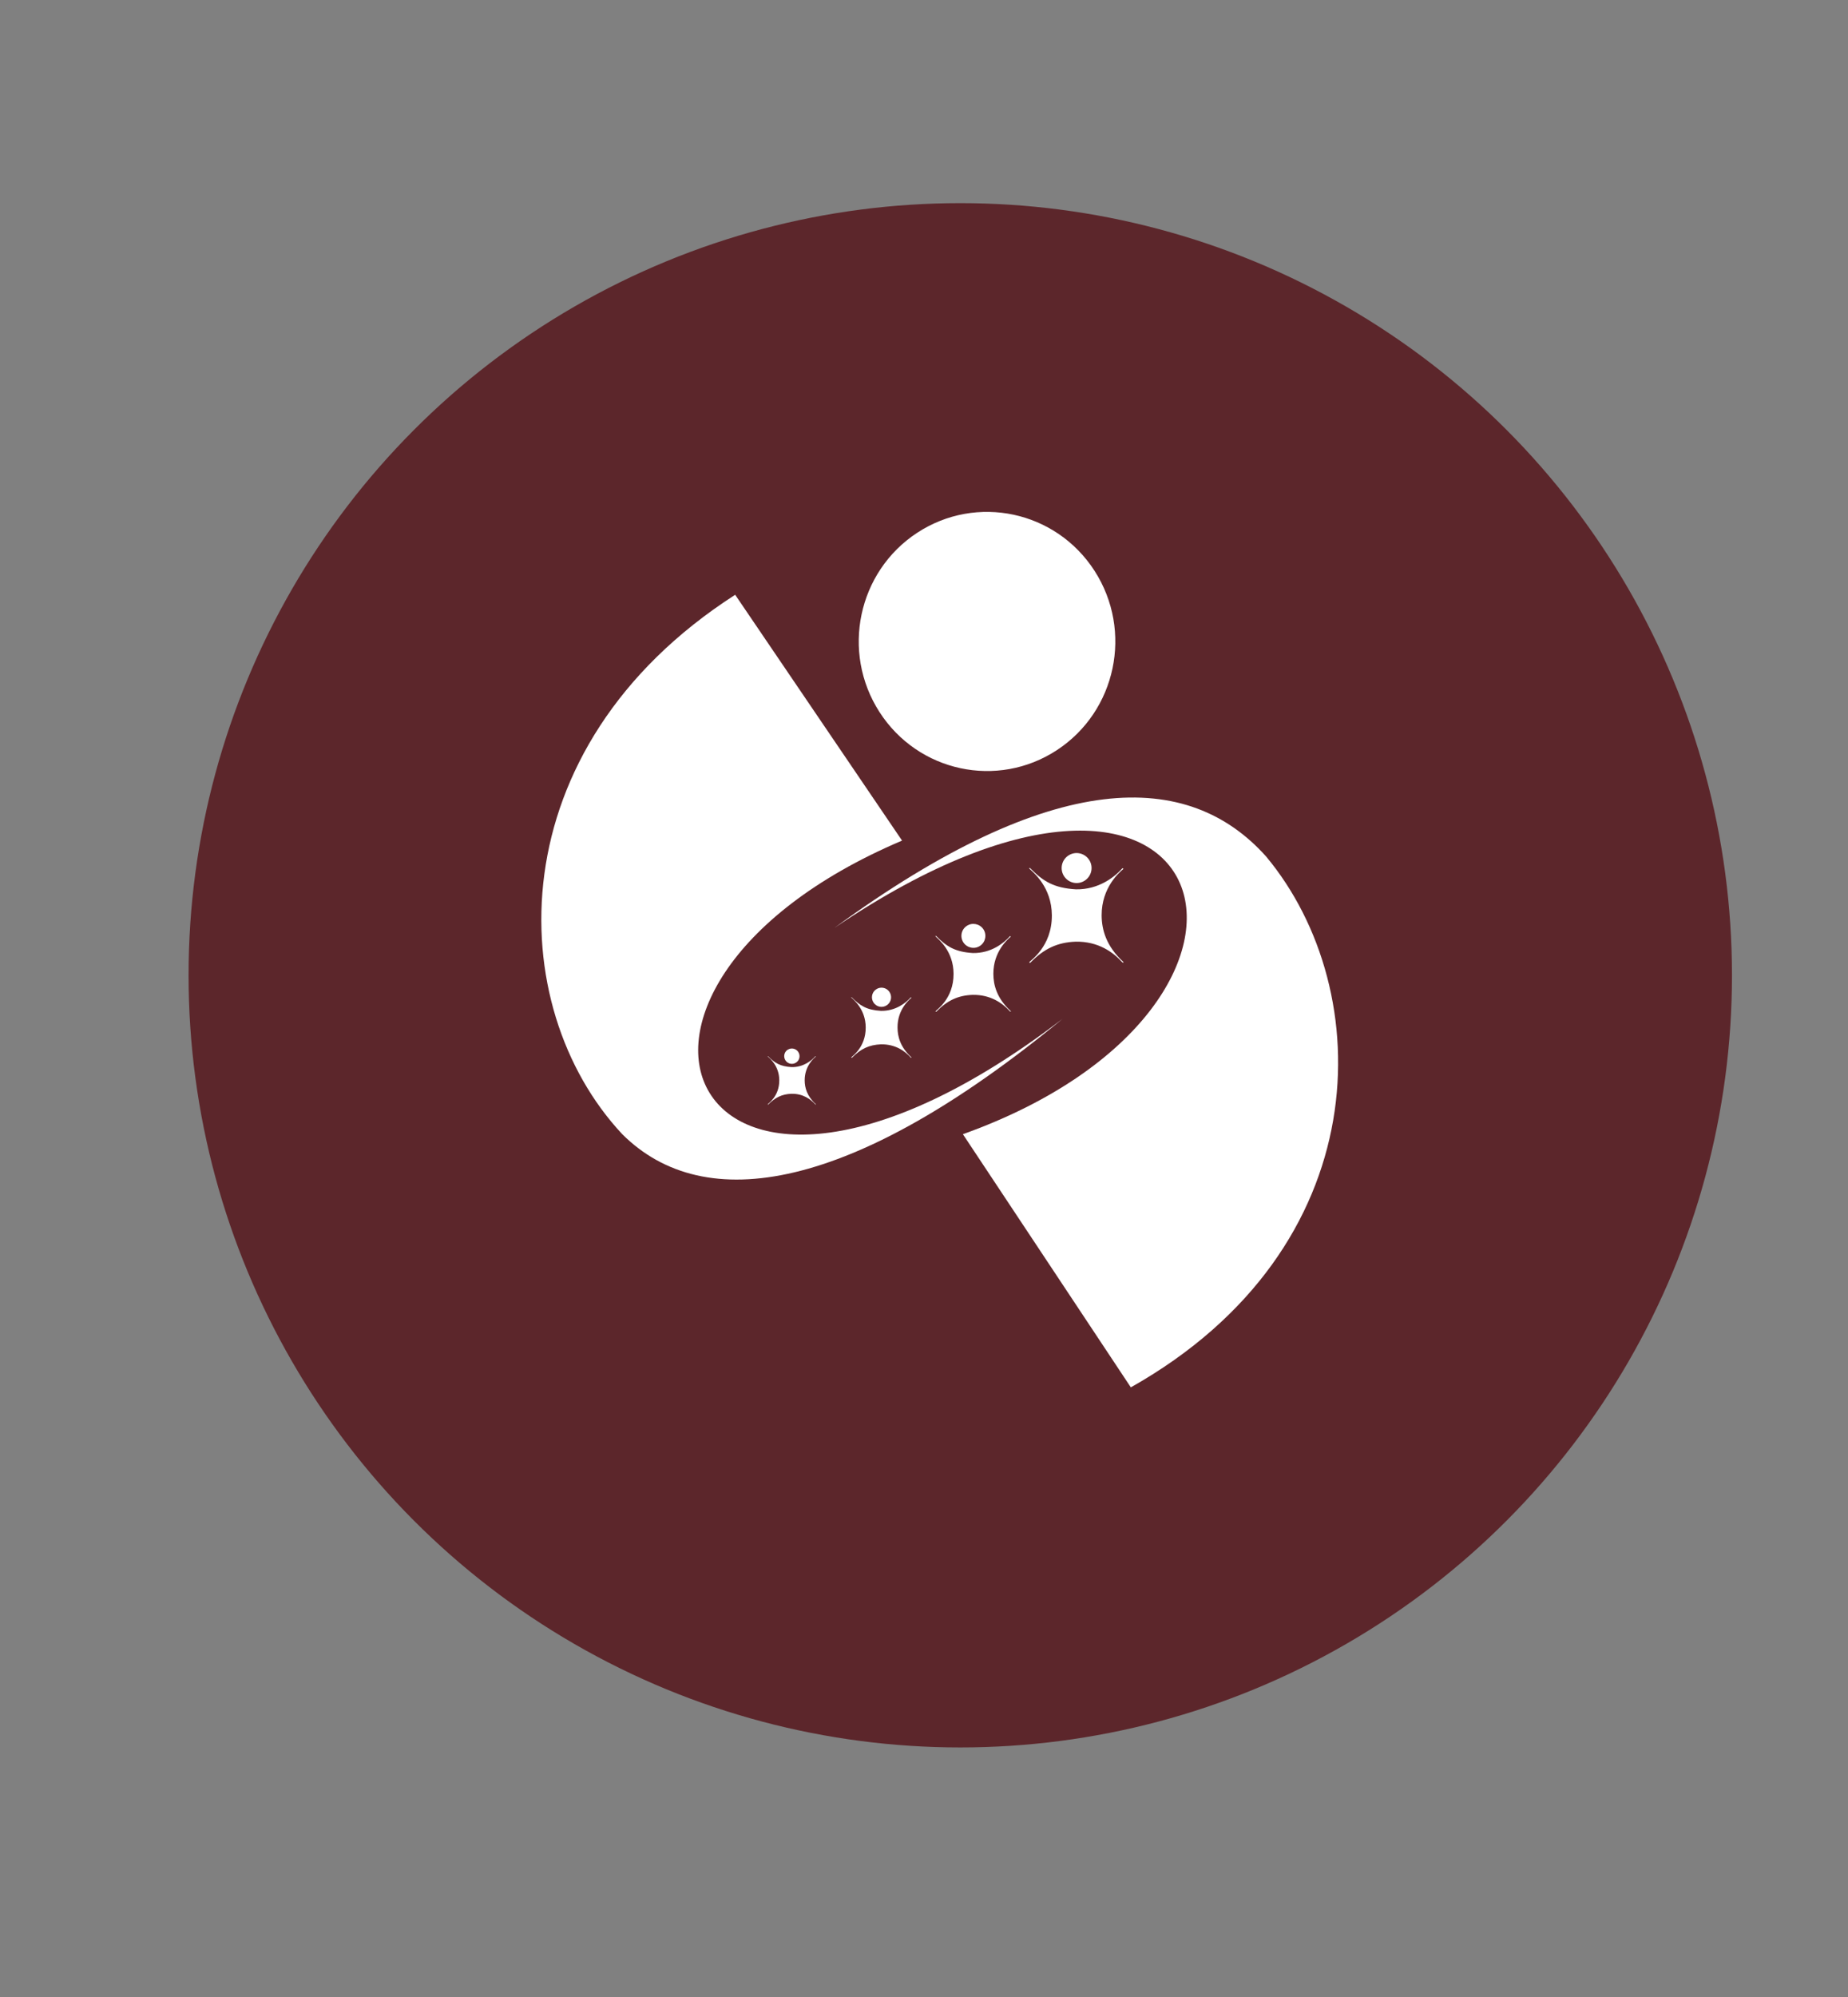 <?xml version="1.0" encoding="UTF-8"?>
<svg id="Capa_1" data-name="Capa 1" xmlns="http://www.w3.org/2000/svg" viewBox="0 0 322.23 348.04">
  <rect x="0" y="0" width="322.23" height="348.04" fill="#808080" stroke="none"/>
  <defs>
    <style>
      .cls-1 {
        fill: #5c262b;
      }

      .cls-2 {
        fill-rule: evenodd;
      }

      .cls-2, .cls-3 {
        fill: #fff;
      }
    </style>
  </defs>
  <circle class="cls-1" cx="167.44" cy="169.96" r="134.56"/>
  <g>
    <path class="cls-2" d="M167.9,197.66l29.28,44.11c43.05-24.26,43.17-69.01,23.59-92.51-13.54-15.14-36.96-15.56-75.26,12.43,67.66-45.82,85.6,13.36,22.39,35.96"/>
    <path class="cls-3" d="M159.92,92.85c10.36-6.79,24.21-3.82,30.94,6.64,6.73,10.46,3.79,24.44-6.57,31.23-10.36,6.79-24.21,3.82-30.94-6.64-6.73-10.45-3.79-24.44,6.57-31.23"/>
    <path class="cls-2" d="M157.29,146.49l-29.1-42.84c-41.59,26.73-40.57,71.7-19.68,94.01,14.39,14.32,40.14,10.06,76.77-20.12-64.92,49.7-89.81-4.79-28-31.05"/>
    <path class="cls-2" d="M179.47,151.27s.09-.03.15.02c2.27,2.3,4.14,3.46,7.99,3.69,4,.07,6.78-2.19,8.09-3.66.03-.03.11-.01.12,0,.01.01.06.1.03.13-.59.51-3.78,3.17-3.76,8.06.01,2.47.77,5.36,3.79,8.13.01.01.04.04-.01.1-.05.06-.16-.04-.18-.05-1.6-1.76-4.2-3.66-8.13-3.59-3.2.12-5.53,1.24-7.87,3.63-.06.06-.11.09-.18.04-.02-.02-.05-.04,0-.12.11-.25,3.93-2.66,3.9-8.15-.03-4.92-3.24-7.48-3.92-8.12-.02-.02-.05-.09,0-.11"/>
    <path class="cls-3" d="M186.23,149.13c1.18-.83,2.8-.54,3.63.64.83,1.18.54,2.81-.64,3.64-1.18.83-2.8.54-3.63-.64-.83-1.18-.54-2.82.64-3.64"/>
    <path class="cls-2" d="M163.12,163.1s.07-.02.12.02c1.82,1.84,3.31,2.77,6.39,2.96,3.2.06,5.42-1.75,6.47-2.93.02-.03.09,0,.1,0,0,.01.05.08.02.1-.47.41-3.02,2.54-3.01,6.45,0,1.98.62,4.29,3.03,6.5.01,0,.03.04,0,.08-.04.05-.13-.03-.14-.04-1.28-1.41-3.36-2.93-6.51-2.87-2.56.09-4.42.99-6.3,2.9-.05.05-.09.07-.14.03-.02-.01-.04-.03,0-.09.09-.2,3.14-2.12,3.12-6.52-.02-3.93-2.59-5.98-3.13-6.49-.01-.01-.04-.07,0-.09"/>
    <path class="cls-3" d="M168.53,161.38c.94-.66,2.24-.43,2.91.51.66.95.43,2.25-.51,2.91-.94.66-2.24.43-2.91-.51-.66-.95-.44-2.25.51-2.91"/>
    <path class="cls-2" d="M148.42,173.79s.06-.02.09.01c1.45,1.47,2.65,2.22,5.11,2.36,2.56.04,4.34-1.4,5.18-2.34.02-.02.07,0,.08,0,0,0,.04.06.02.08-.38.33-2.42,2.03-2.4,5.16,0,1.58.49,3.43,2.42,5.2,0,0,.03.03,0,.06-.03.04-.1-.02-.11-.03-1.03-1.13-2.69-2.34-5.2-2.3-2.05.08-3.54.79-5.04,2.32-.04.04-.07.05-.11.02-.01,0-.03-.02,0-.08.07-.16,2.51-1.7,2.49-5.21-.02-3.15-2.08-4.79-2.51-5.2-.01-.01-.03-.06,0-.07"/>
    <path class="cls-3" d="M152.75,172.42c.75-.53,1.79-.35,2.32.41.53.76.35,1.8-.41,2.33-.75.53-1.79.35-2.32-.41-.53-.76-.35-1.8.41-2.33"/>
    <path class="cls-2" d="M133.85,184.06s.05-.01.08.01c1.16,1.18,2.12,1.77,4.09,1.89,2.05.04,3.47-1.12,4.14-1.88.01-.02.05,0,.06,0,0,0,.03.05.01.06-.3.26-1.93,1.62-1.92,4.13,0,1.26.39,2.74,1.94,4.16,0,0,.02.02,0,.05s-.08-.02-.09-.03c-.82-.9-2.15-1.88-4.16-1.84-1.64.06-2.83.64-4.03,1.86-.03.03-.06.04-.09.02,0,0-.02-.02,0-.06.06-.13,2.01-1.36,2-4.17-.01-2.52-1.66-3.83-2.01-4.16,0,0-.02-.05,0-.06"/>
    <path class="cls-3" d="M137.31,182.96c.6-.42,1.44-.28,1.86.33.42.61.28,1.44-.33,1.86-.6.42-1.44.28-1.86-.33-.42-.61-.28-1.44.33-1.87"/>
  </g>
</svg>